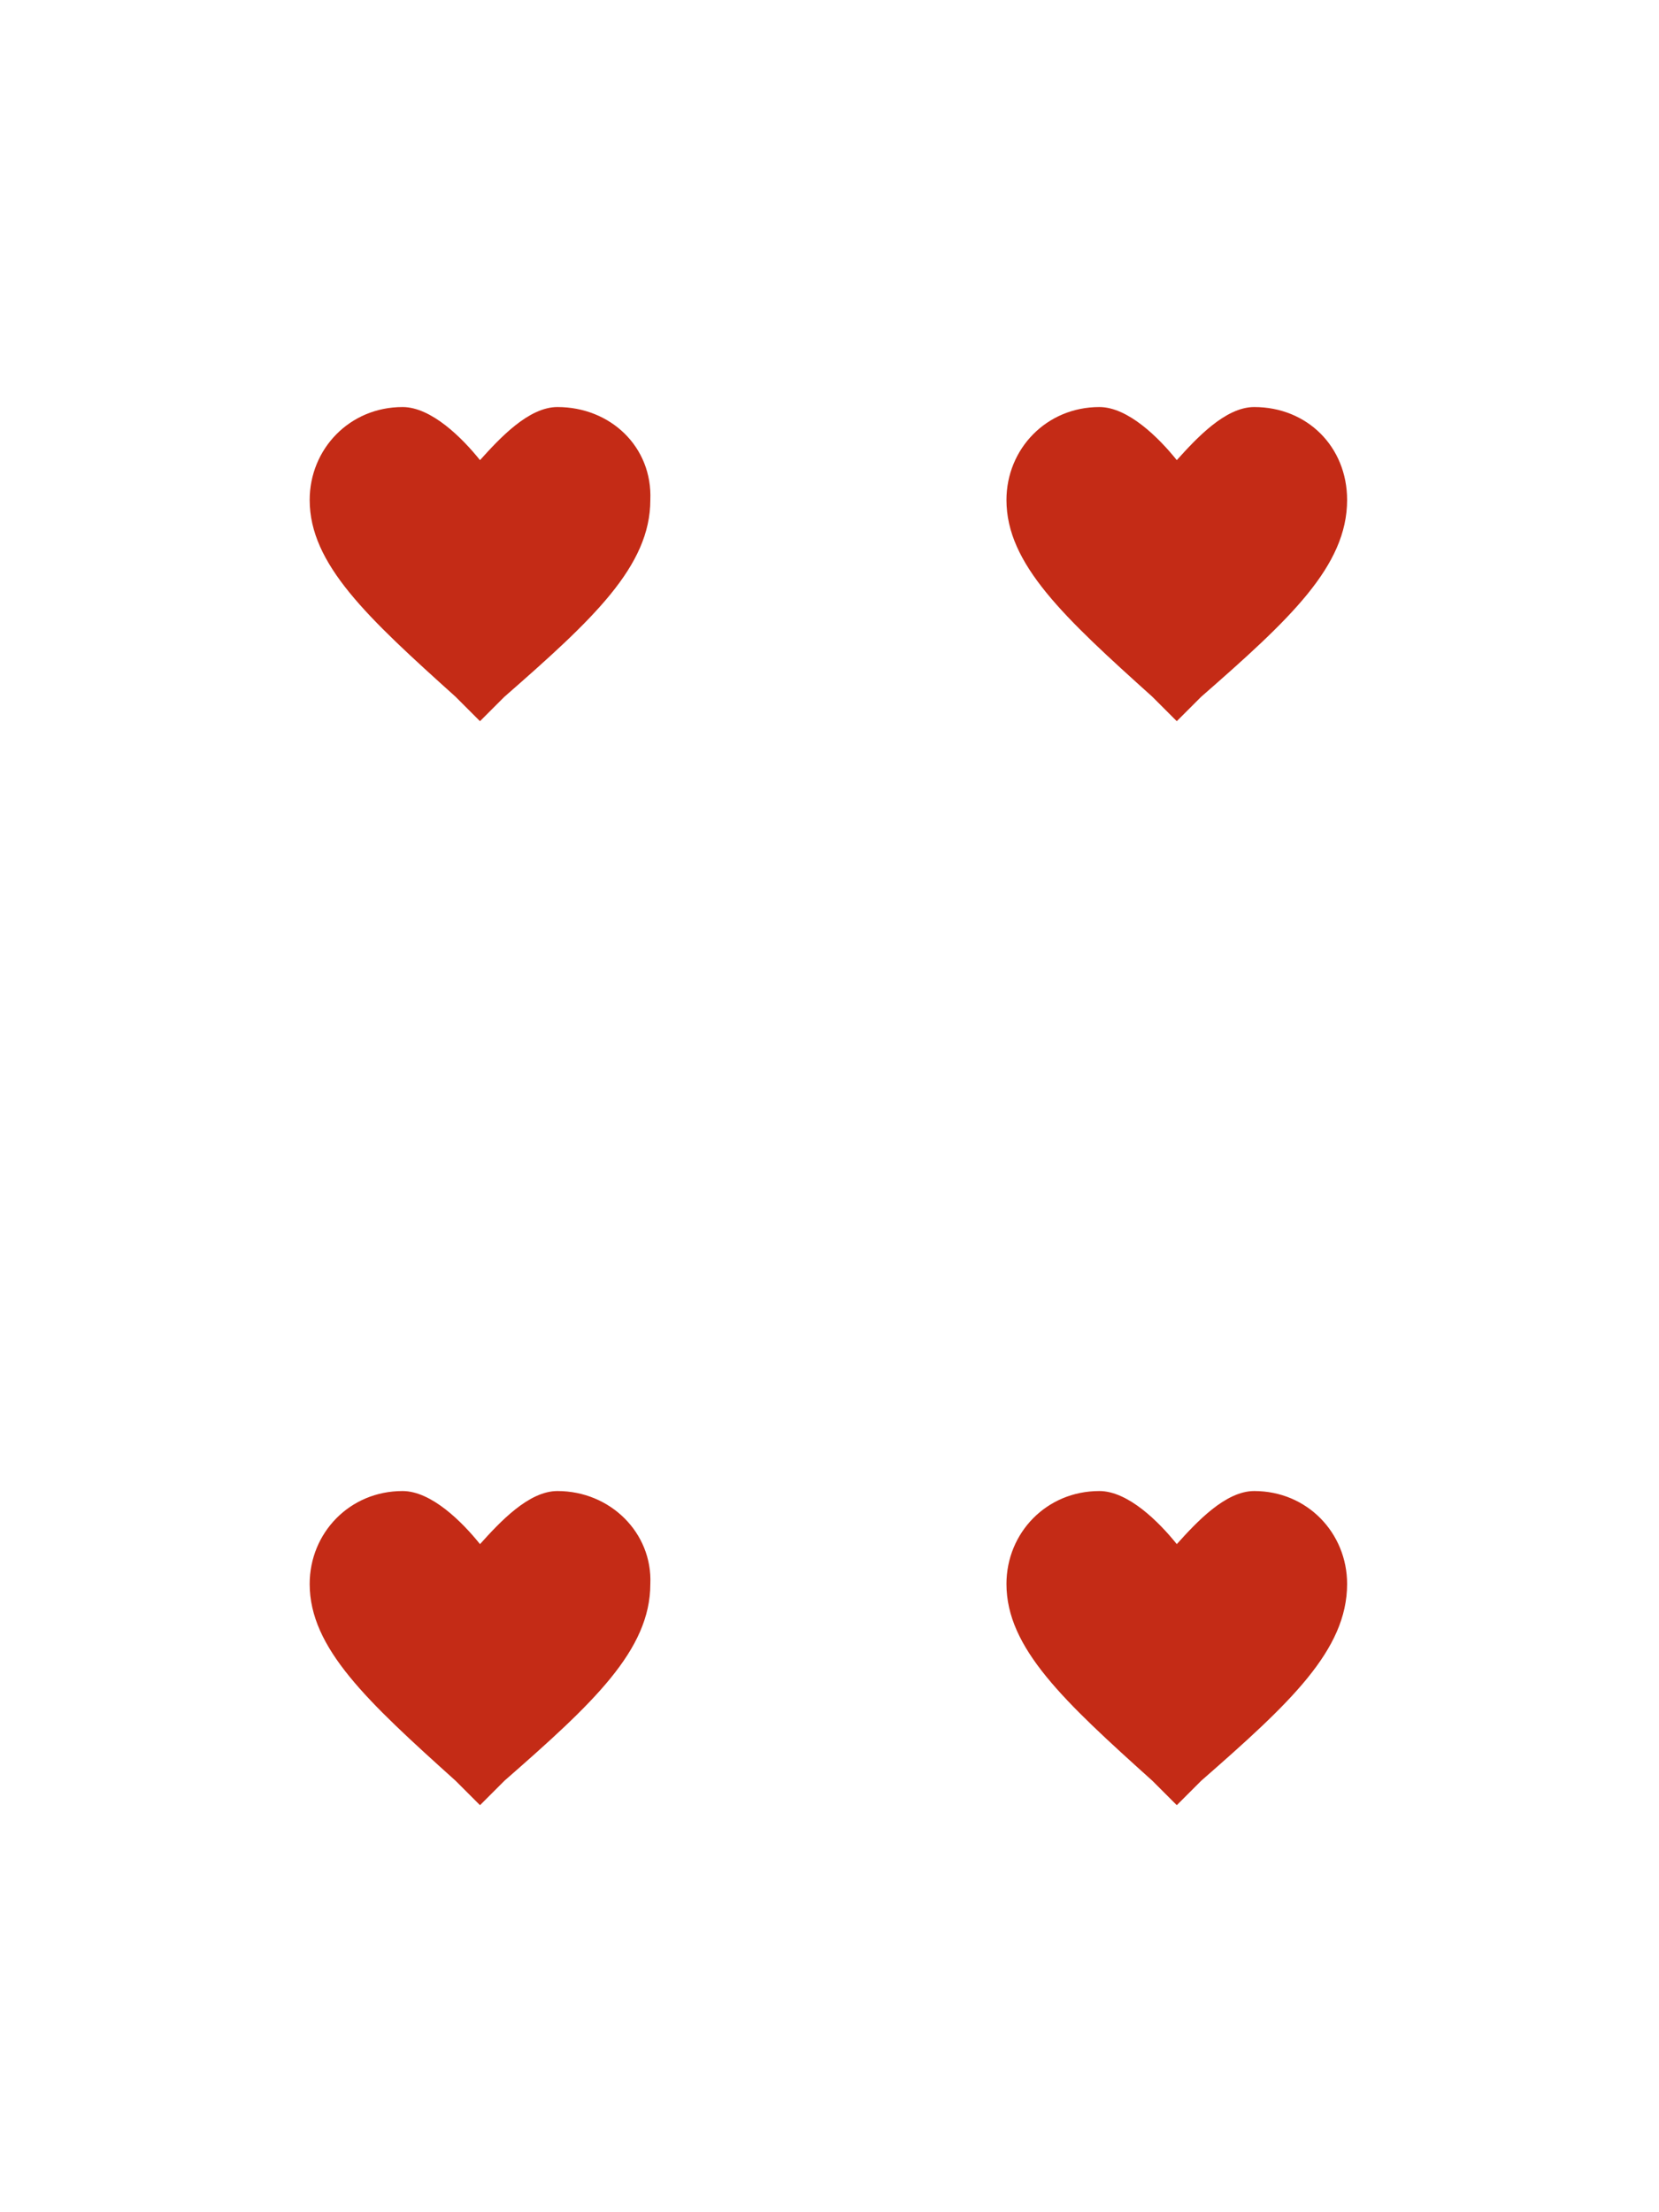 <?xml version="1.0" encoding="utf-8"?>
<!-- Generator: Adobe Illustrator 17.1.0, SVG Export Plug-In . SVG Version: 6.00 Build 0)  -->
<!DOCTYPE svg PUBLIC "-//W3C//DTD SVG 1.1//EN" "http://www.w3.org/Graphics/SVG/1.1/DTD/svg11.dtd">
<svg version="1.1" id="Layer_1" xmlns="http://www.w3.org/2000/svg" xmlns:xlink="http://www.w3.org/1999/xlink" x="0px" y="0px"
	 viewBox="0 0 75 100" enable-background="new 0 0 75 100" xml:space="preserve">
<rect fill="none" width="75" height="100"/>
<path fill="#c42b16" d="M56.7,18.4c-1.3,0-2.6,1.4-3.5,2.4c-0.8-1-2.2-2.4-3.5-2.4c-2.4,0-4.2,1.9-4.2,4.2c0,0,0,0,0,0c0,0,0,0,0,0
	c0,2.9,2.6,5.3,6.6,8.9l1.1,1.1v0l0,0l1.1-1.1c4-3.5,6.6-5.9,6.6-8.9C60.9,20.2,59.1,18.4,56.7,18.4z"/>
<path fill="#c42b16" d="M25.2,67.4c-1.3,0-2.6,1.4-3.5,2.4c-0.8-1-2.2-2.4-3.5-2.4c-2.4,0-4.2,1.9-4.2,4.2c0,0,0,0,0,0c0,0,0,0,0,0
	c0,2.9,2.6,5.3,6.6,8.9l1.1,1.1v0l0,0l1.1-1.1c4-3.5,6.6-5.9,6.6-8.9C29.5,69.3,27.6,67.4,25.2,67.4z"/>
<path fill="#c42b16" d="M25.2,18.4c-1.3,0-2.6,1.4-3.5,2.4c-0.8-1-2.2-2.4-3.5-2.4c-2.4,0-4.2,1.9-4.2,4.2c0,0,0,0,0,0c0,0,0,0,0,0
	c0,2.9,2.6,5.3,6.6,8.9l1.1,1.1v0l0,0l1.1-1.1c4-3.5,6.6-5.9,6.6-8.9C29.5,20.2,27.6,18.4,25.2,18.4z"/>
<path fill="#c42b16" d="M56.7,67.4c-1.3,0-2.6,1.4-3.5,2.4c-0.8-1-2.2-2.4-3.5-2.4c-2.4,0-4.2,1.9-4.2,4.2c0,0,0,0,0,0c0,0,0,0,0,0
	c0,2.9,2.6,5.3,6.6,8.9l1.1,1.1v0l0,0l1.1-1.1c4-3.5,6.6-5.9,6.6-8.9C60.9,69.3,59.1,67.4,56.7,67.4z"/>
</svg>
